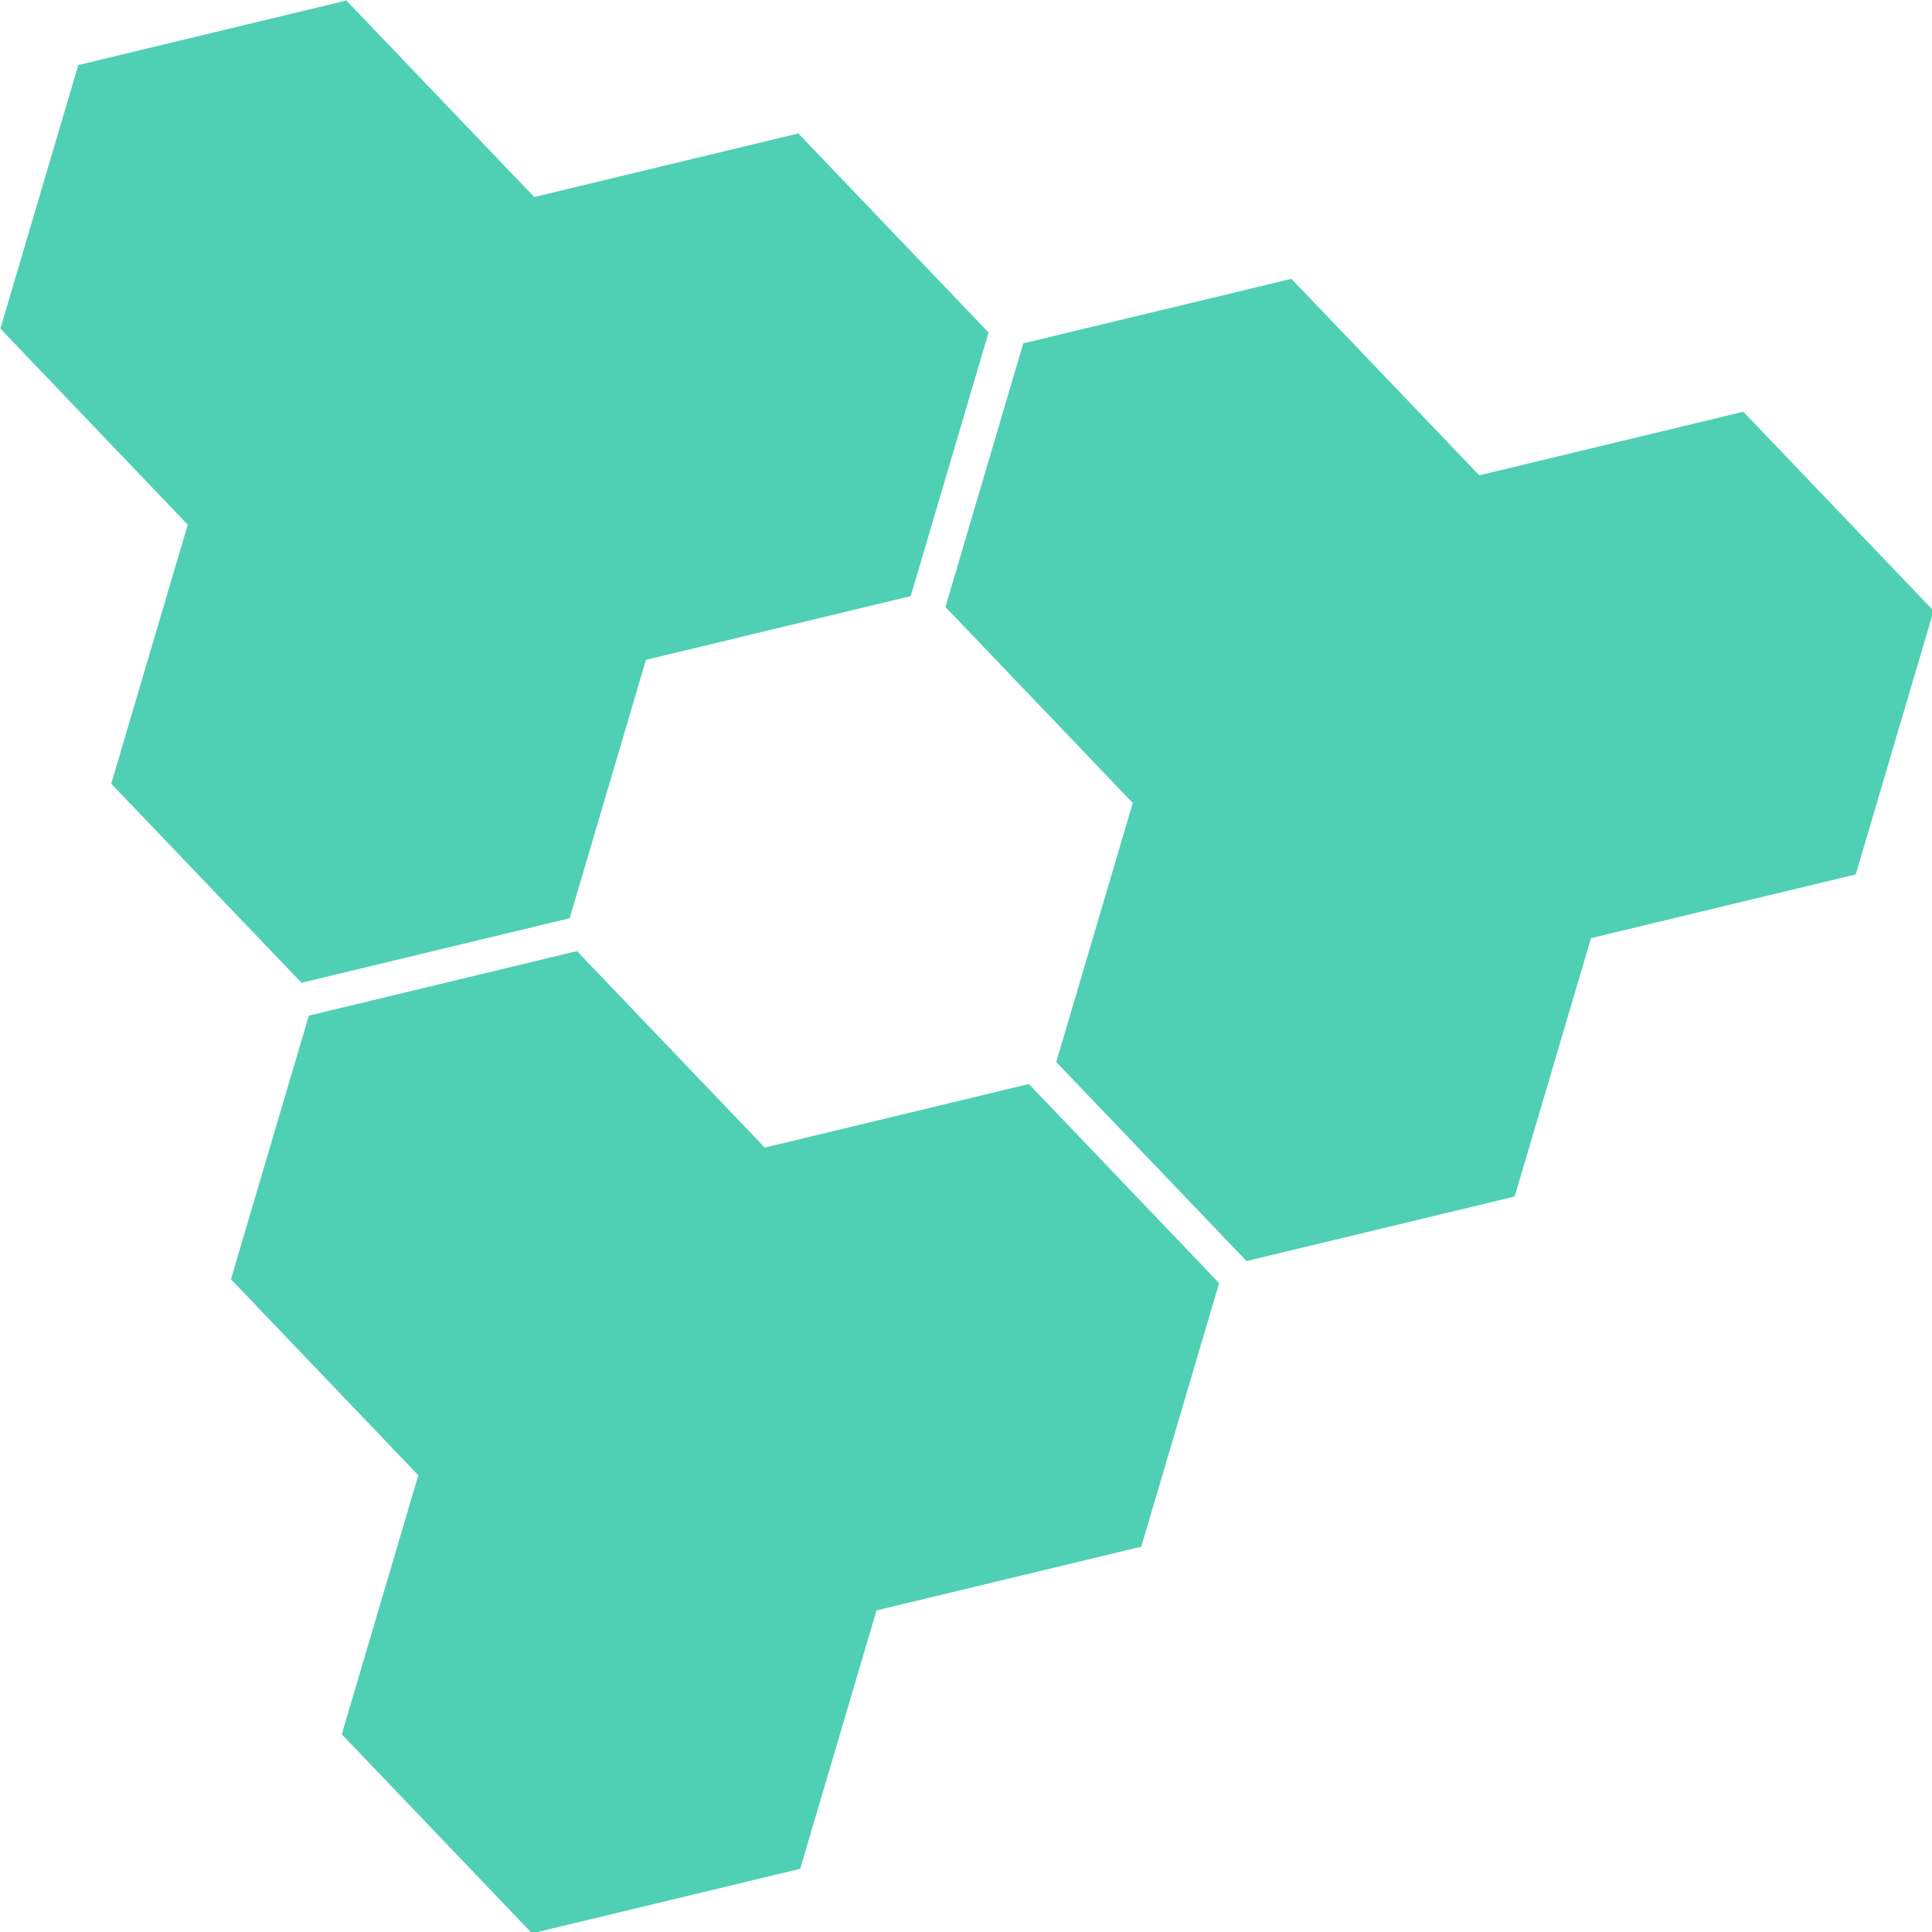<?xml version="1.0" encoding="UTF-8" standalone="no"?>
<!-- Created with Inkscape (http://www.inkscape.org/) -->

<svg
   xmlns:dc="http://purl.org/dc/elements/1.1/"
   xmlns:cc="http://creativecommons.org/ns#"
   xmlns:rdf="http://www.w3.org/1999/02/22-rdf-syntax-ns#"
   xmlns:svg="http://www.w3.org/2000/svg"
   xmlns="http://www.w3.org/2000/svg"
   xmlns:sodipodi="http://sodipodi.sourceforge.net/DTD/sodipodi-0.dtd"
   xmlns:inkscape="http://www.inkscape.org/namespaces/inkscape"
   width="174.979mm"
   height="174.977mm"
   viewBox="0 0 620.004 619.997"
   id="svg2"
   version="1.1"
   inkscape:version="0.91 r13725"
   sodipodi:docname="logo.svg">
  <defs
     id="defs4" />
  <sodipodi:namedview
     id="base"
     pagecolor="#ffffff"
     bordercolor="#666666"
     borderopacity="1.0"
     inkscape:pageopacity="0"
     inkscape:pageshadow="2"
     inkscape:zoom="0.35"
     inkscape:cx="547.85187"
     inkscape:cy="209.02409"
     inkscape:document-units="px"
     inkscape:current-layer="layer1"
     showgrid="false"
     fit-margin-top="0"
     fit-margin-left="0"
     fit-margin-right="0"
     fit-margin-bottom="0"
     inkscape:window-width="1366"
     inkscape:window-height="702"
     inkscape:window-x="0"
     inkscape:window-y="27"
     inkscape:window-maximized="1" />
  <g
     inkscape:label="Layer 1"
     inkscape:groupmode="layer"
     id="layer1"
     transform="translate(0.002,-432.363)">
    <g
       id="g4478">
      <g
         id="g4495"
         transform="matrix(0.793,-0.183,0.184,0.79,-200.609,291.399)">
        <g
           id="g4350"
           style="stroke:#4fd0b4;stroke-opacity:1">
          <g
             id="g4345"
             style="stroke:#4fd0b4;stroke-opacity:1">
            <path
               style="fill:#4fd0b4;fill-opacity:1;stroke:#4fd0b4;stroke-width:2.5;stroke-linecap:round;stroke-miterlimit:4;stroke-dasharray:none;stroke-opacity:1"
               d="m 334.813,443.078 -107.306,1.014 -54.531,-92.423 52.775,-93.437 107.306,-1.014 54.531,92.423 z"
               id="path3450"
               inkscape:connector-curvature="0" />
            <path
               style="fill:#4fd0b4;fill-opacity:1;stroke:#4fd0b4;stroke-width:2.5;stroke-linecap:round;stroke-miterlimit:4;stroke-dasharray:none;stroke-opacity:1"
               d="m 496.47,534.524 -107.306,1.014 -54.531,-92.423 52.775,-93.437 107.306,-1.014 54.531,92.423 z"
               id="path3450-7"
               inkscape:connector-curvature="0" />
            <path
               style="fill:#4fd0b4;fill-opacity:1;stroke:#4fd0b4;stroke-width:2.5;stroke-linecap:round;stroke-miterlimit:4;stroke-dasharray:none;stroke-opacity:1"
               d="m 336.674,628.357 -107.306,1.014 -54.531,-92.423 52.775,-93.437 107.306,-1.014 54.531,92.423 z"
               id="path3450-7-7"
               inkscape:connector-curvature="0" />
          </g>
        </g>
        <g
           transform="translate(3.514,386.956)"
           id="g4350-0"
           style="stroke:#4fd0b4;stroke-opacity:1">
          <g
             id="g4345-7"
             style="stroke:#4fd0b4;stroke-opacity:1">
            <path
               style="fill:#4fd0b4;fill-opacity:1;stroke:#4fd0b4;stroke-width:2.5;stroke-linecap:round;stroke-miterlimit:4;stroke-dasharray:none;stroke-opacity:1"
               d="m 334.813,443.078 -107.306,1.014 -54.531,-92.423 52.775,-93.437 107.306,-1.014 54.531,92.423 z"
               id="path3450-9"
               inkscape:connector-curvature="0" />
            <path
               style="fill:#4fd0b4;fill-opacity:1;stroke:#4fd0b4;stroke-width:2.5;stroke-linecap:round;stroke-miterlimit:4;stroke-dasharray:none;stroke-opacity:1"
               d="m 496.47,534.524 -107.306,1.014 -54.531,-92.423 52.775,-93.437 107.306,-1.014 54.531,92.423 z"
               id="path3450-7-5"
               inkscape:connector-curvature="0" />
            <path
               style="fill:#4fd0b4;fill-opacity:1;stroke:#4fd0b4;stroke-width:2.5;stroke-linecap:round;stroke-miterlimit:4;stroke-dasharray:none;stroke-opacity:1"
               d="m 336.674,628.357 -107.306,1.014 -54.531,-92.423 52.775,-93.437 107.306,-1.014 54.531,92.423 z"
               id="path3450-7-7-6"
               inkscape:connector-curvature="0" />
          </g>
        </g>
        <g
           transform="translate(338.032,191.354)"
           id="g4350-8"
           style="stroke:#4fd0b4;stroke-opacity:1">
          <g
             id="g4345-2"
             style="stroke:#4fd0b4;stroke-opacity:1">
            <path
               style="fill:#4fd0b4;fill-opacity:1;stroke:#4fd0b4;stroke-width:2.5;stroke-linecap:round;stroke-miterlimit:4;stroke-dasharray:none;stroke-opacity:1"
               d="m 334.813,443.078 -107.306,1.014 -54.531,-92.423 52.775,-93.437 107.306,-1.014 54.531,92.423 z"
               id="path3450-8"
               inkscape:connector-curvature="0" />
            <path
               style="fill:#4fd0b4;fill-opacity:1;stroke:#4fd0b4;stroke-width:2.5;stroke-linecap:round;stroke-miterlimit:4;stroke-dasharray:none;stroke-opacity:1"
               d="m 496.47,534.524 -107.306,1.014 -54.531,-92.423 52.775,-93.437 107.306,-1.014 54.531,92.423 z"
               id="path3450-7-0"
               inkscape:connector-curvature="0" />
            <path
               style="fill:#4fd0b4;fill-opacity:1;stroke:#4fd0b4;stroke-width:2.5;stroke-linecap:round;stroke-miterlimit:4;stroke-dasharray:none;stroke-opacity:1"
               d="m 336.674,628.357 -107.306,1.014 -54.531,-92.423 52.775,-93.437 107.306,-1.014 54.531,92.423 z"
               id="path3450-7-7-1"
               inkscape:connector-curvature="0" />
          </g>
        </g>
      </g>
    </g>
  </g>
</svg>

